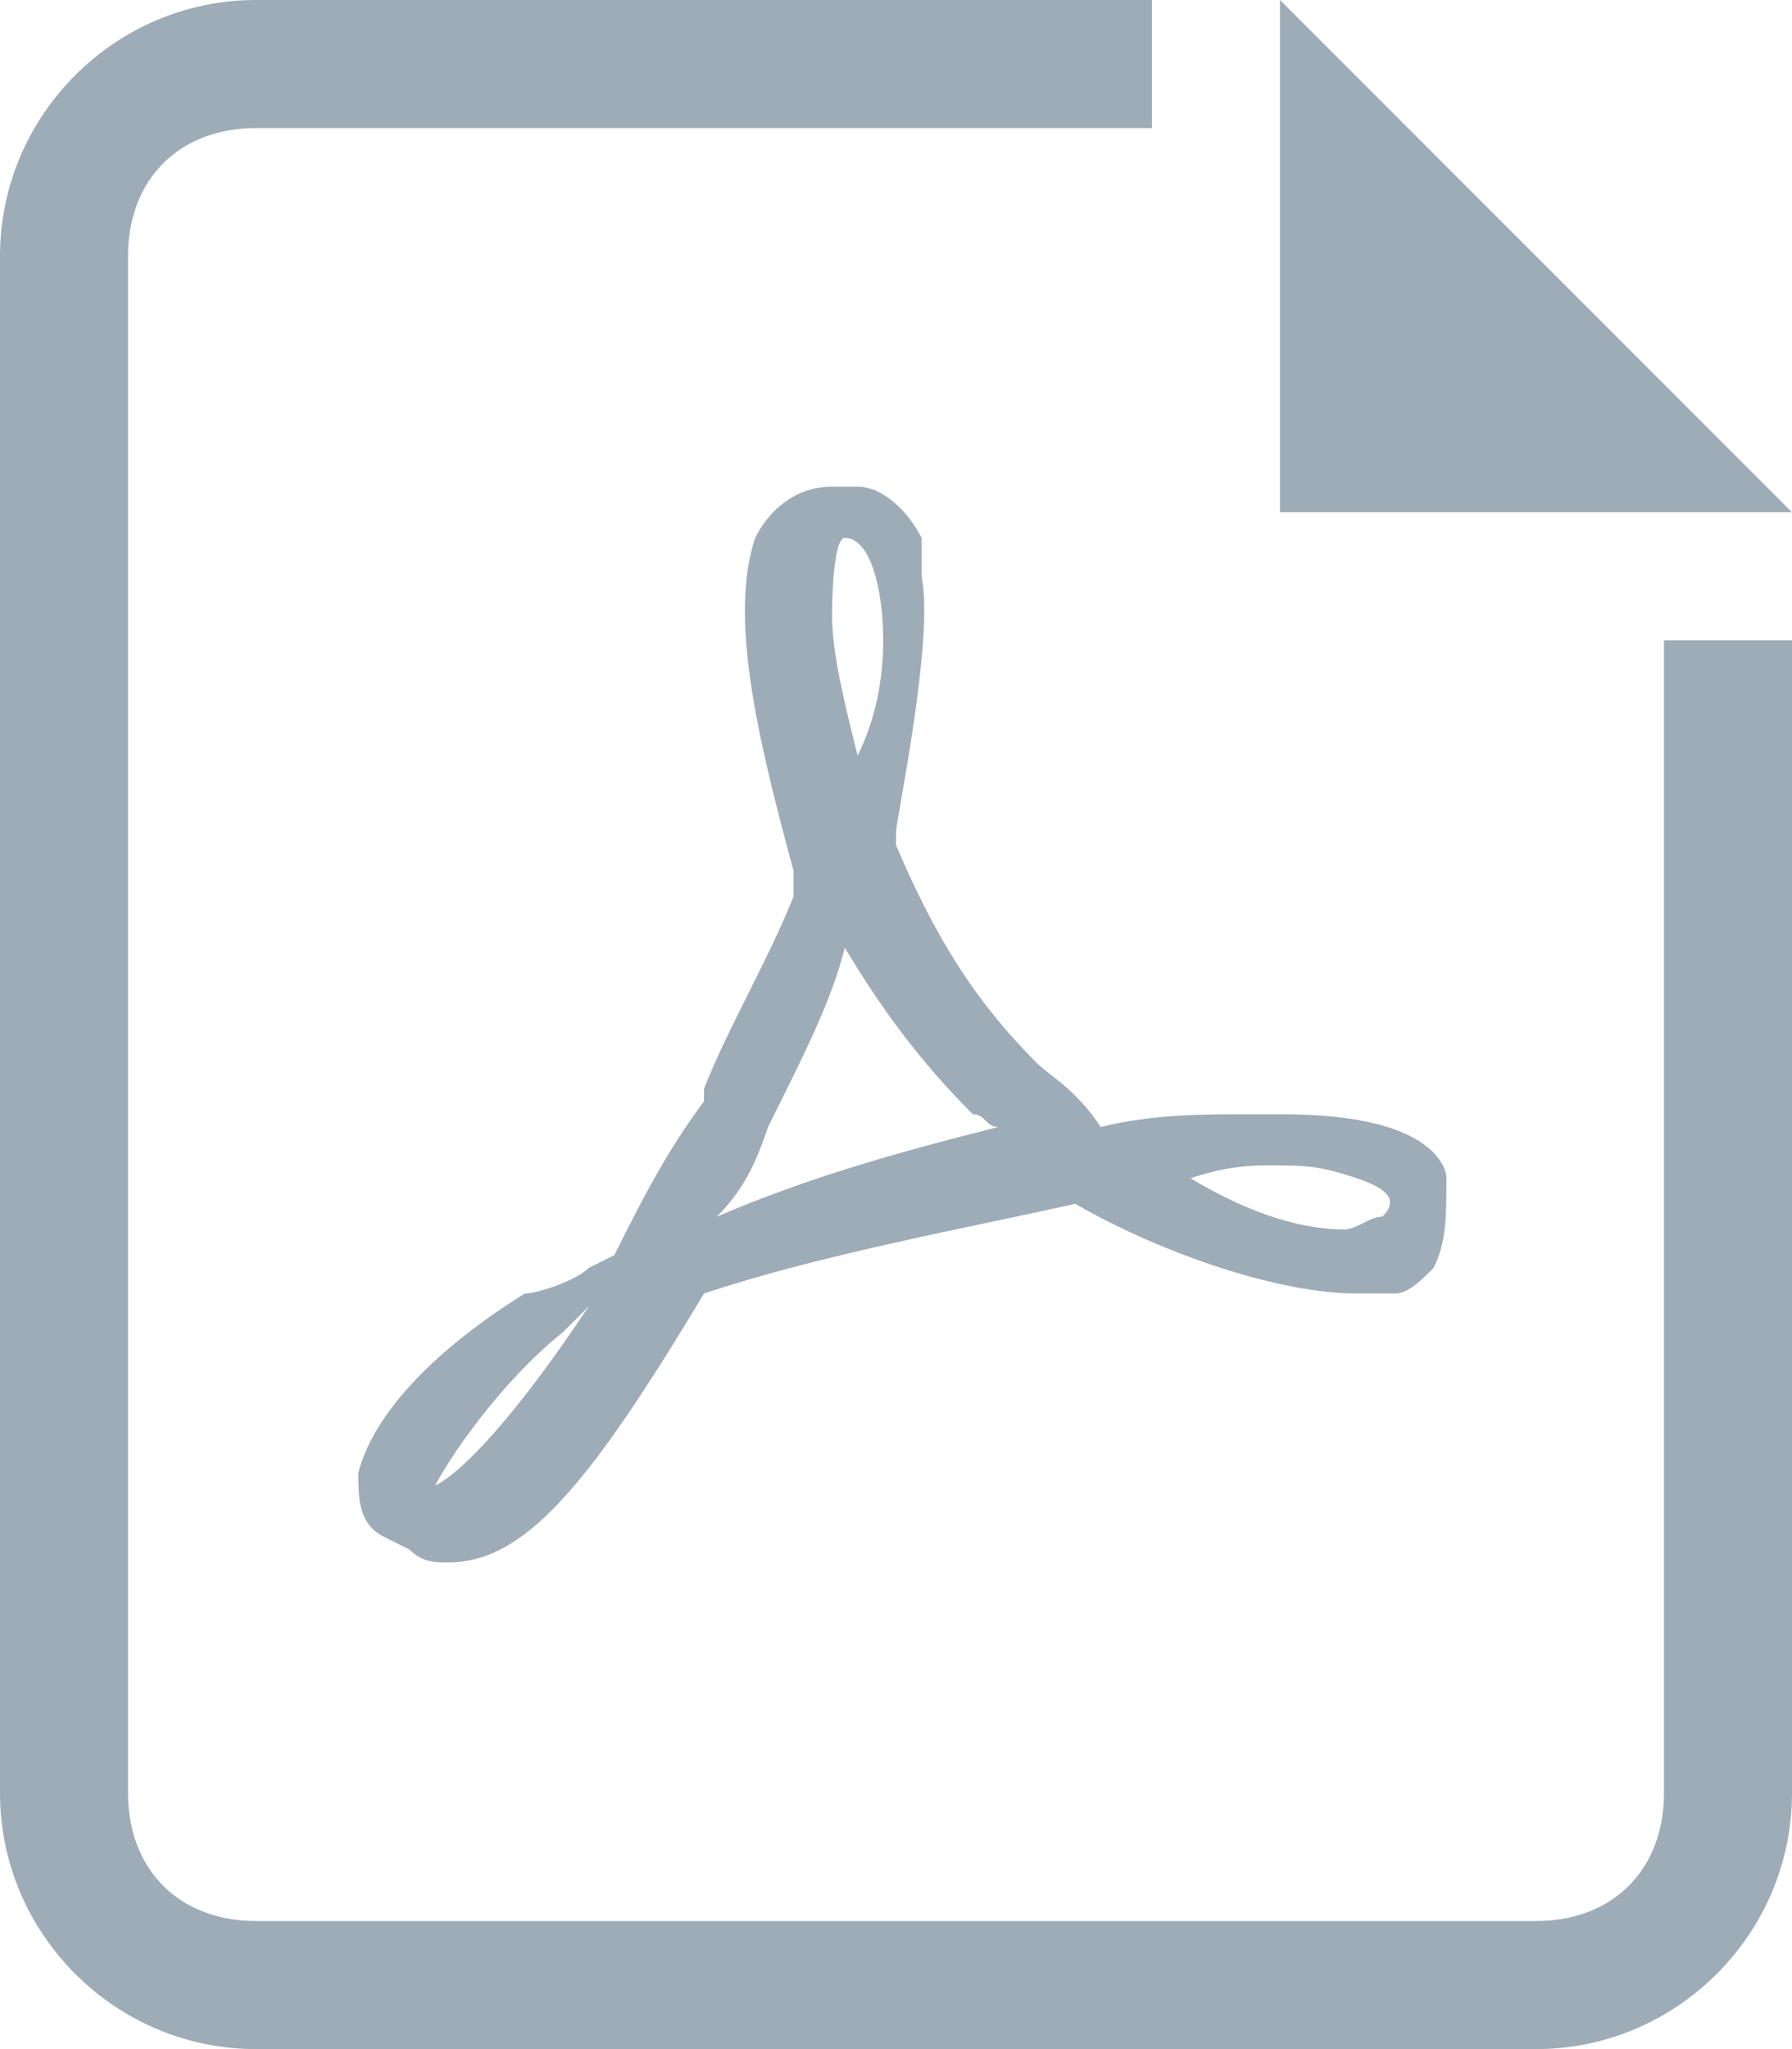 <?xml version="1.0" encoding="utf-8"?>
<!-- Generator: Adobe Illustrator 21.0.0, SVG Export Plug-In . SVG Version: 6.00 Build 0)  -->
<svg version="1.1" id="图层_1" xmlns="http://www.w3.org/2000/svg" xmlns:xlink="http://www.w3.org/1999/xlink" x="0px" y="0px"
	 viewBox="0 0 14 16" style="enable-background:new 0 0 14 16;" xml:space="preserve">
<style type="text/css">
	.st0{fill:#9DACB6;}
</style>
<g>
	<path class="st0" d="M8.1,8.3C7.6,7.8,7.3,7.3,7,6.6c0-0.1,0-0.1,0-0.1c0-0.1,0.3-1.5,0.2-2c0-0.1,0-0.1,0-0.2V4.2
		C7.1,4,6.9,3.8,6.7,3.8H6.5C6.2,3.8,6,4,5.9,4.2c-0.2,0.6,0,1.5,0.3,2.6l0,0.2C6,7.5,5.7,8,5.5,8.5v0.1C5.2,9,5,9.4,4.8,9.8
		L4.6,9.9c-0.1,0.1-0.4,0.2-0.5,0.2c-0.8,0.5-1.2,1-1.3,1.4c0,0.2,0,0.4,0.2,0.5l0.2,0.1c0.1,0.1,0.2,0.1,0.3,0.1
		c0.6,0,1.1-0.6,2-2.1c0.9-0.3,2-0.5,2.9-0.7c0.7,0.4,1.6,0.7,2.2,0.7c0.1,0,0.2,0,0.3,0s0.2-0.1,0.3-0.2c0.1-0.2,0.1-0.4,0.1-0.7
		c0-0.1-0.1-0.2-0.1-0.2l0,0C11,8.8,10.6,8.7,10,8.7H9.8c-0.4,0-0.8,0-1.2,0.1C8.4,8.5,8.2,8.4,8.1,8.3z M3.4,11.6
		c0.1-0.2,0.5-0.8,1-1.2c0,0,0.1-0.1,0.2-0.2C4,11.1,3.6,11.5,3.4,11.6z M6.6,4.2c0.2,0,0.3,0.4,0.3,0.8S6.8,5.7,6.7,5.9
		C6.6,5.5,6.5,5.1,6.5,4.8C6.5,4.8,6.5,4.2,6.6,4.2z M5.6,9.5C5.8,9.3,5.9,9.1,6,8.8c0.3-0.6,0.5-1,0.6-1.4c0.3,0.5,0.6,0.9,1,1.3
		c0.1,0,0.1,0.1,0.2,0.1C7,9,6.3,9.2,5.6,9.5z M9.9,9.1c0.3,0,0.4,0,0.7,0.1s0.3,0.2,0.2,0.3c-0.1,0-0.2,0.1-0.3,0.1
		c-0.3,0-0.7-0.1-1.2-0.4C9.6,9.1,9.8,9.1,9.9,9.1z"/>
	<path class="st0" d="M13,5v9c0,0.6-0.4,1-1,1H2c-0.6,0-1-0.4-1-1V2c0-0.6,0.4-1,1-1h7V0H2C0.9,0,0,0.9,0,2v12c0,1.1,0.9,2,2,2h10
		c1.1,0,2-0.9,2-2V5H13z"/>
	<polygon class="st0" points="10,0 10,4 14,4 	"/>
</g>
</svg>
